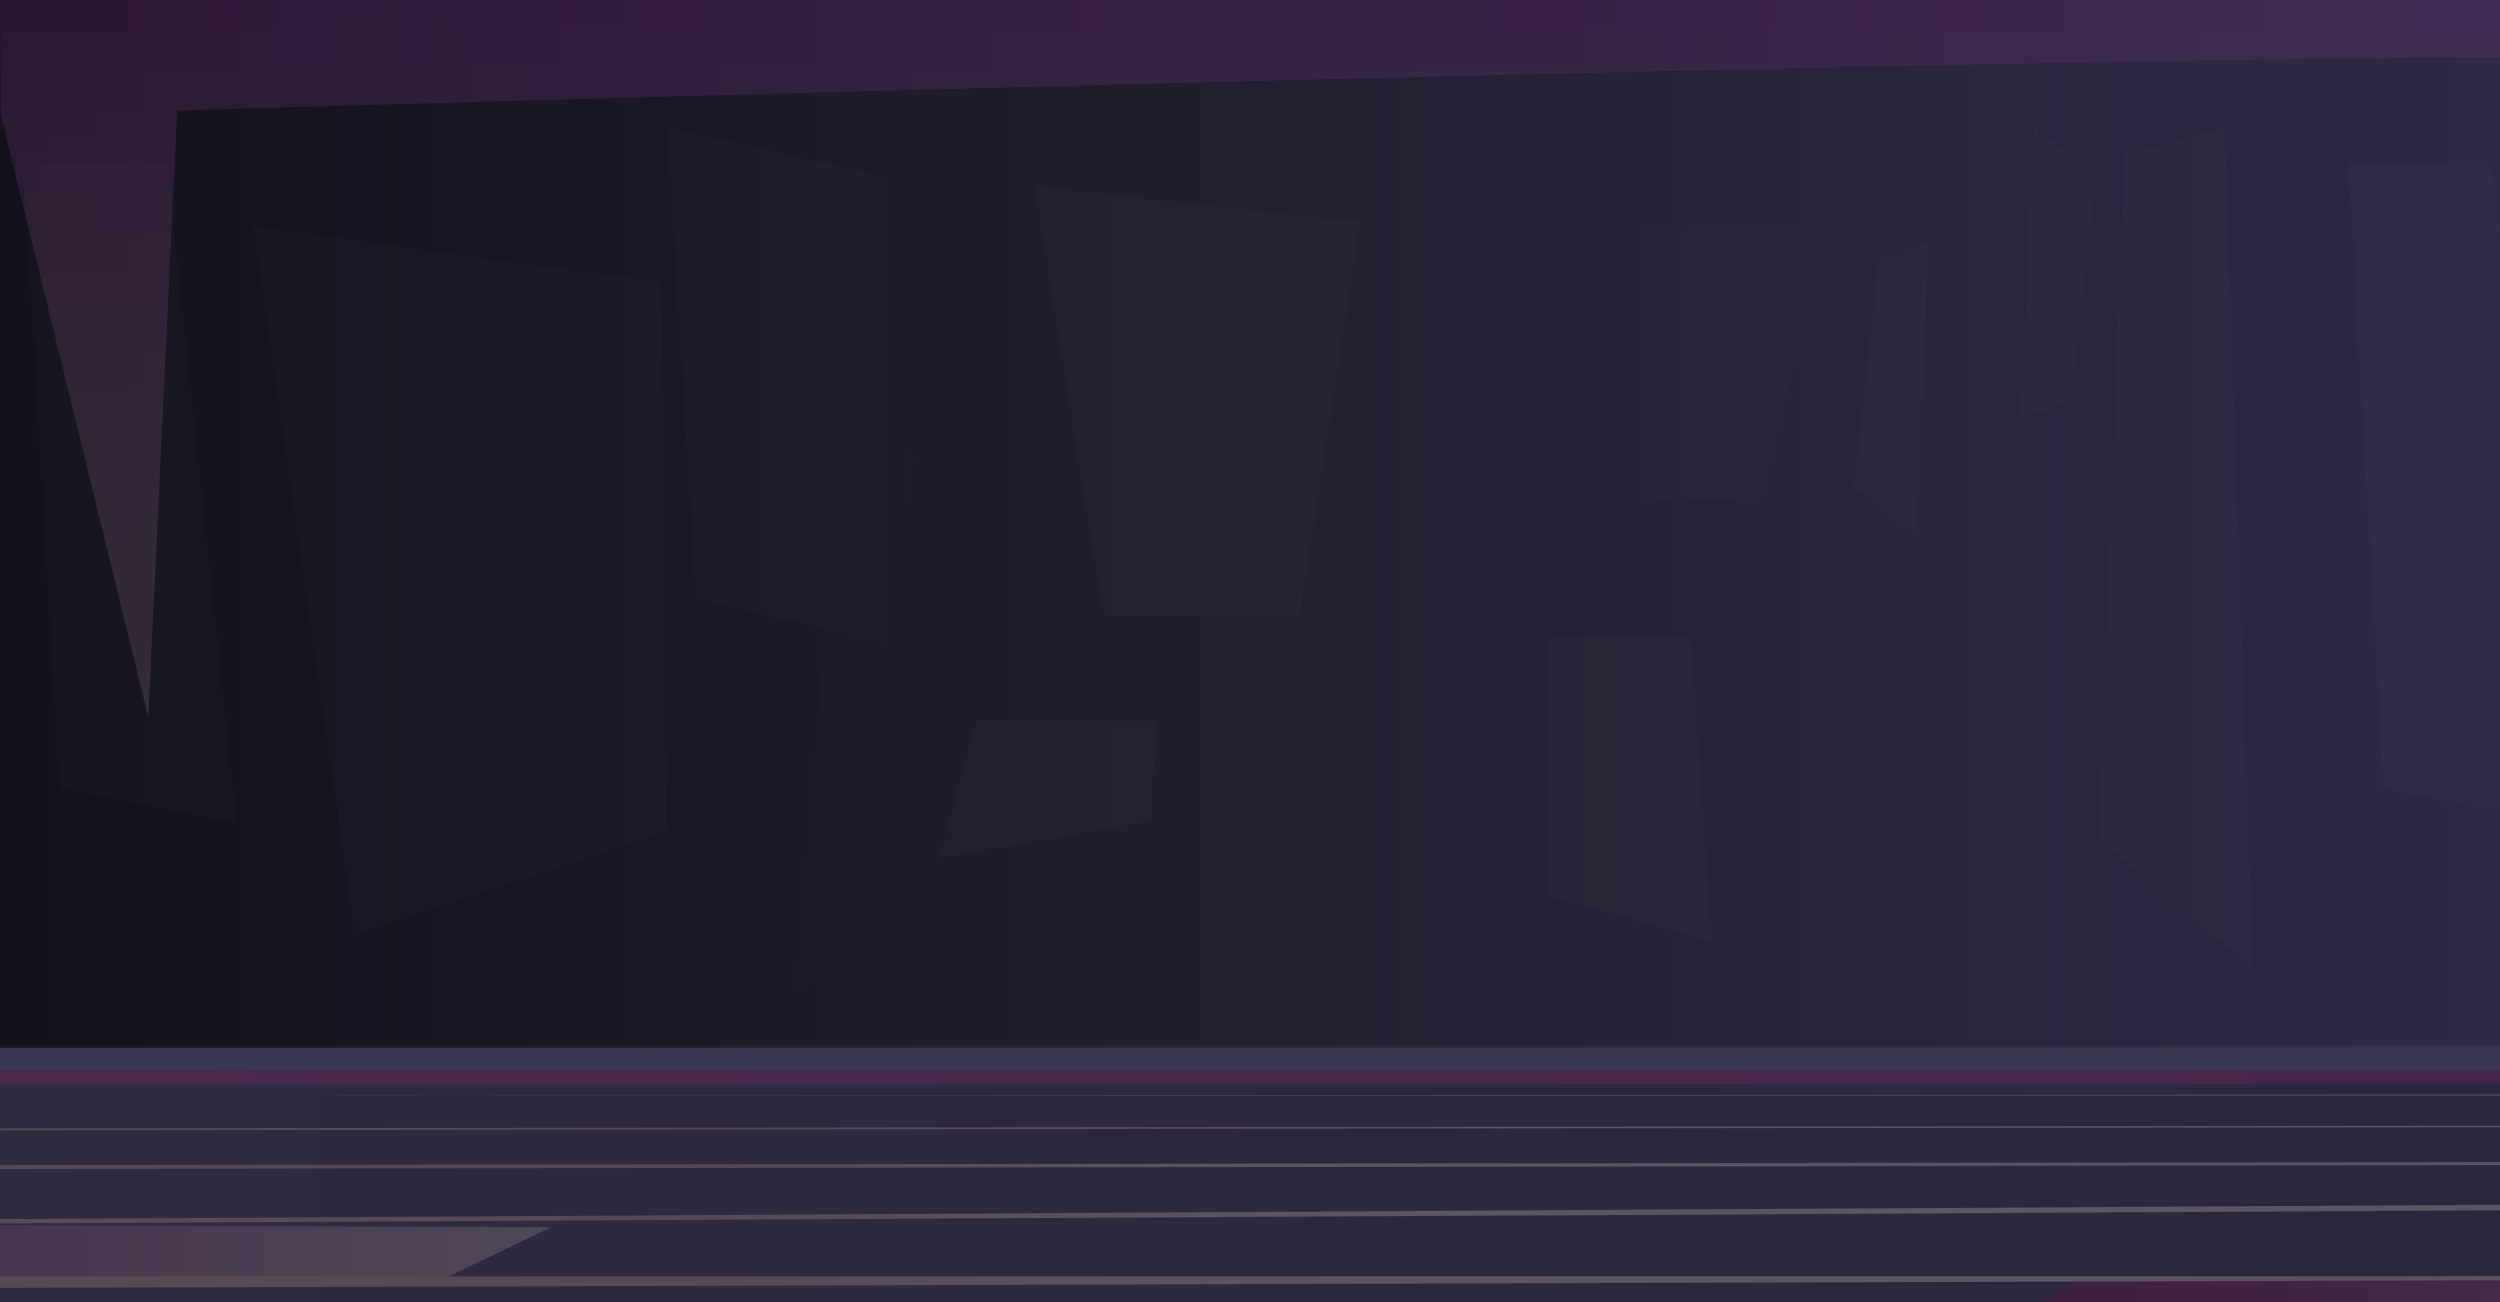<svg width="1920" height="1000" viewBox="0 0 1920 1000" fill="none" xmlns="http://www.w3.org/2000/svg">
<rect x="0" y="0" width="1920" height="1000" fill="#808080" stroke="none"/>
<g clip-path="url(#clip0_2287_6003)">
<path d="M1920 0H0V1000H1920V0Z" fill="url(#paint0_linear_2287_6003)"/>
<path d="M1920 822H0V1000H1920V822Z" fill="url(#paint1_linear_2287_6003)"/>
<path d="M1920 803H0V820H1920V803Z" fill="#FFF7EE" fill-opacity="0.05"/>
<path d="M1920 805H0V822H1920V805Z" fill="#3C3750"/>
<g style="mix-blend-mode:multiply" opacity="0.3">
<path d="M1920 822H0V833H1920V822Z" fill="#892765"/>
</g>
<g opacity="0.5">
<g style="mix-blend-mode:multiply" opacity="0.5">
<path fill-rule="evenodd" clip-rule="evenodd" d="M3865.45 919.33L-71.01 939.99L-71.05 936.7L3834.3 914.22L3865.45 919.33Z" fill="url(#paint2_radial_2287_6003)"/>
</g>
<g style="mix-blend-mode:multiply" opacity="0.5">
<path fill-rule="evenodd" clip-rule="evenodd" d="M3859.88 891.79L-18.56 897.83L-8.07 894.82L3851.91 890.07L3859.88 891.79Z" fill="url(#paint3_radial_2287_6003)"/>
</g>
<g style="mix-blend-mode:multiply" opacity="0.5">
<path fill-rule="evenodd" clip-rule="evenodd" d="M3849.53 863.3L-15.09 868.09L-9.93 866.6L3846.62 862.54L3849.53 863.3Z" fill="url(#paint4_radial_2287_6003)"/>
</g>
<g style="mix-blend-mode:multiply" opacity="0.5">
<path fill-rule="evenodd" clip-rule="evenodd" d="M3849.36 969.9L1870.34 980.14L-2.91 980.28L-2.89 989.07L3849.36 977.41V969.9Z" fill="url(#paint5_radial_2287_6003)"/>
</g>
<g style="mix-blend-mode:multiply" opacity="0.5">
<path fill-rule="evenodd" clip-rule="evenodd" d="M3854.3 841.29L-7.97 841.46L3848.44 839.78L3854.3 841.29Z" fill="url(#paint6_radial_2287_6003)"/>
</g>
</g>
<path opacity="0.05" fill-rule="evenodd" clip-rule="evenodd" d="M799.681 893.06H1085.21L1148.46 865.87L840.601 866.42L747.621 893.15L799.681 893.06Z" fill="url(#paint7_linear_2287_6003)"/>
<g style="mix-blend-mode:multiply" opacity="0.2">
<path fill-rule="evenodd" clip-rule="evenodd" d="M2643.95 999.98L2613.07 979.48L1593.86 984.211L1569.13 999.98H2643.95Z" fill="url(#paint8_linear_2287_6003)"/>
</g>
<g style="mix-blend-mode:multiply" opacity="0.2">
<path fill-rule="evenodd" clip-rule="evenodd" d="M-481.359 980.28H344.681L423.481 942.4L-210.579 940.38L-481.279 942.4L-481.359 980.28Z" fill="url(#paint9_linear_2287_6003)"/>
</g>
<g style="mix-blend-mode:multiply" opacity="0.2">
<path fill-rule="evenodd" clip-rule="evenodd" d="M3840 0L3839.42 78.96C3839.42 78.96 2399.93 42.87 1920 43.99C1473.91 45.04 136.09 84.86 136.09 84.86L113.9 550.94L0.58 87.96L0 0H3840Z" fill="url(#paint10_linear_2287_6003)"/>
</g>
<g opacity="0.1">
<path opacity="0.14" fill-rule="evenodd" clip-rule="evenodd" d="M511.59 637.94L272.71 717.65L194.42 173.64L508.04 217.22L511.59 637.94Z" fill="white"/>
<path opacity="0.14" fill-rule="evenodd" clip-rule="evenodd" d="M651.69 726.16L611.79 763.37L645.96 320.2L703.74 347.71L651.69 726.16Z" fill="#29ABE2"/>
<path opacity="0.14" fill-rule="evenodd" clip-rule="evenodd" d="M998.2 473.44H847.45L794.74 143.16L1044.51 170.67L998.2 473.44Z" fill="#F2F2F2"/>
<path opacity="0.14" d="M681.519 493.61L534.379 459.87L512.609 98.04L681.519 136.21V493.61Z" fill="#F2F2F2"/>
<path opacity="0.14" d="M45.51 605.47L181.72 631.93L128.06 124.68H18L45.51 605.47Z" fill="#F2F2F2"/>
<path opacity="0.14" fill-rule="evenodd" clip-rule="evenodd" d="M1314.8 722.84L1189.72 688.28V489.79H1298.4L1314.8 722.84Z" fill="white"/>
<path opacity="0.14" fill-rule="evenodd" clip-rule="evenodd" d="M721.4 659.08L884.63 630.33L887.59 553.7H749.97L721.4 659.08Z" fill="white"/>
<path opacity="0.14" d="M1830.84 605.63L1967.05 632.08L1913.39 124.83H1803.33L1830.84 605.63Z" fill="#F2F2F2"/>
<path opacity="0.14" d="M1353.26 383.98L1260.43 383.27V173.64H1402.01L1353.26 383.98Z" fill="#29ABE2"/>
<path opacity="0.14" d="M1562.06 98.04L1609.75 134.63L1590.49 306.55L1552.28 321.83L1562.06 98.04Z" fill="white"/>
<path opacity="0.14" d="M1471.35 410.19L1423.66 373.6L1442.92 201.68L1481.13 186.4L1471.35 410.19Z" fill="#F2F2F2"/>
<path opacity="0.14" d="M1730.32 743.98L1612 644.29L1631.37 119.62L1708.54 97.95L1730.32 743.98Z" fill="#F2F2F2"/>
</g>
</g>
<defs>
<linearGradient id="paint0_linear_2287_6003" x1="0.002" y1="500" x2="1920" y2="500" gradientUnits="userSpaceOnUse">
<stop stop-color="#13111B"/>
<stop offset="1" stop-color="#302B44"/>
</linearGradient>
<linearGradient id="paint1_linear_2287_6003" x1="0.002" y1="911" x2="1920" y2="911" gradientUnits="userSpaceOnUse">
<stop stop-color="#302B41"/>
<stop offset="1" stop-color="#2B273D"/>
</linearGradient>
<radialGradient id="paint2_radial_2287_6003" cx="0" cy="0" r="1" gradientUnits="userSpaceOnUse" gradientTransform="translate(1897.2 927.106) scale(1391.79 1391.79)">
<stop stop-color="#E9D8D2"/>
<stop offset="0.397" stop-color="#E8D6D0"/>
<stop offset="0.594" stop-color="#E6D0C8"/>
<stop offset="0.746" stop-color="#E3C6BB"/>
<stop offset="0.875" stop-color="#DDB7A8"/>
<stop offset="0.99" stop-color="#D7A491"/>
<stop offset="1" stop-color="#D6A28E"/>
</radialGradient>
<radialGradient id="paint3_radial_2287_6003" cx="0" cy="0" r="1" gradientUnits="userSpaceOnUse" gradientTransform="translate(1920.66 893.952) scale(1371.24 1371.24)">
<stop stop-color="#E9D8D2"/>
<stop offset="0.397" stop-color="#E8D6D0"/>
<stop offset="0.594" stop-color="#E6D0C8"/>
<stop offset="0.746" stop-color="#E3C6BB"/>
<stop offset="0.875" stop-color="#DDB7A8"/>
<stop offset="0.99" stop-color="#D7A491"/>
<stop offset="1" stop-color="#D6A28E"/>
</radialGradient>
<radialGradient id="paint4_radial_2287_6003" cx="0" cy="0" r="1" gradientUnits="userSpaceOnUse" gradientTransform="translate(1917.22 865.317) scale(1366.35 1366.36)">
<stop stop-color="#E9D8D2"/>
<stop offset="0.397" stop-color="#E8D6D0"/>
<stop offset="0.594" stop-color="#E6D0C8"/>
<stop offset="0.746" stop-color="#E3C6BB"/>
<stop offset="0.875" stop-color="#DDB7A8"/>
<stop offset="0.99" stop-color="#D7A491"/>
<stop offset="1" stop-color="#D6A28E"/>
</radialGradient>
<radialGradient id="paint5_radial_2287_6003" cx="0" cy="0" r="1" gradientUnits="userSpaceOnUse" gradientTransform="translate(1923.22 979.485) scale(1362 1362)">
<stop stop-color="#E9D8D2"/>
<stop offset="0.397" stop-color="#E8D6D0"/>
<stop offset="0.594" stop-color="#E6D0C8"/>
<stop offset="0.746" stop-color="#E3C6BB"/>
<stop offset="0.875" stop-color="#DDB7A8"/>
<stop offset="0.99" stop-color="#D7A491"/>
<stop offset="1" stop-color="#D6A28E"/>
</radialGradient>
<radialGradient id="paint6_radial_2287_6003" cx="0" cy="0" r="1" gradientUnits="userSpaceOnUse" gradientTransform="translate(1923.16 840.617) scale(1365.52 1365.51)">
<stop stop-color="#E9D8D2"/>
<stop offset="0.397" stop-color="#E8D6D0"/>
<stop offset="0.594" stop-color="#E6D0C8"/>
<stop offset="0.746" stop-color="#E3C6BB"/>
<stop offset="0.875" stop-color="#DDB7A8"/>
<stop offset="0.99" stop-color="#D7A491"/>
<stop offset="1" stop-color="#D6A28E"/>
</radialGradient>
<linearGradient id="paint7_linear_2287_6003" x1="747.618" y1="879.511" x2="1148.46" y2="879.511" gradientUnits="userSpaceOnUse">
<stop/>
<stop offset="1"/>
</linearGradient>
<linearGradient id="paint8_linear_2287_6003" x1="1569.13" y1="989.733" x2="2643.95" y2="989.733" gradientUnits="userSpaceOnUse">
<stop stop-color="#890041"/>
<stop offset="1" stop-color="#CCB8B8"/>
</linearGradient>
<linearGradient id="paint9_linear_2287_6003" x1="-481.357" y1="960.327" x2="423.484" y2="960.327" gradientUnits="userSpaceOnUse">
<stop stop-color="#890041"/>
<stop offset="1" stop-color="#CCB8B8"/>
</linearGradient>
<linearGradient id="paint10_linear_2287_6003" x1="1920" y1="550.936" x2="1920" y2="0" gradientUnits="userSpaceOnUse">
<stop stop-color="#A48495"/>
<stop offset="1" stop-color="#8B2C8D"/>
</linearGradient>
<clipPath id="clip0_2287_6003">
<rect width="1920" height="1000" fill="white"/>
</clipPath>
</defs>
</svg>
